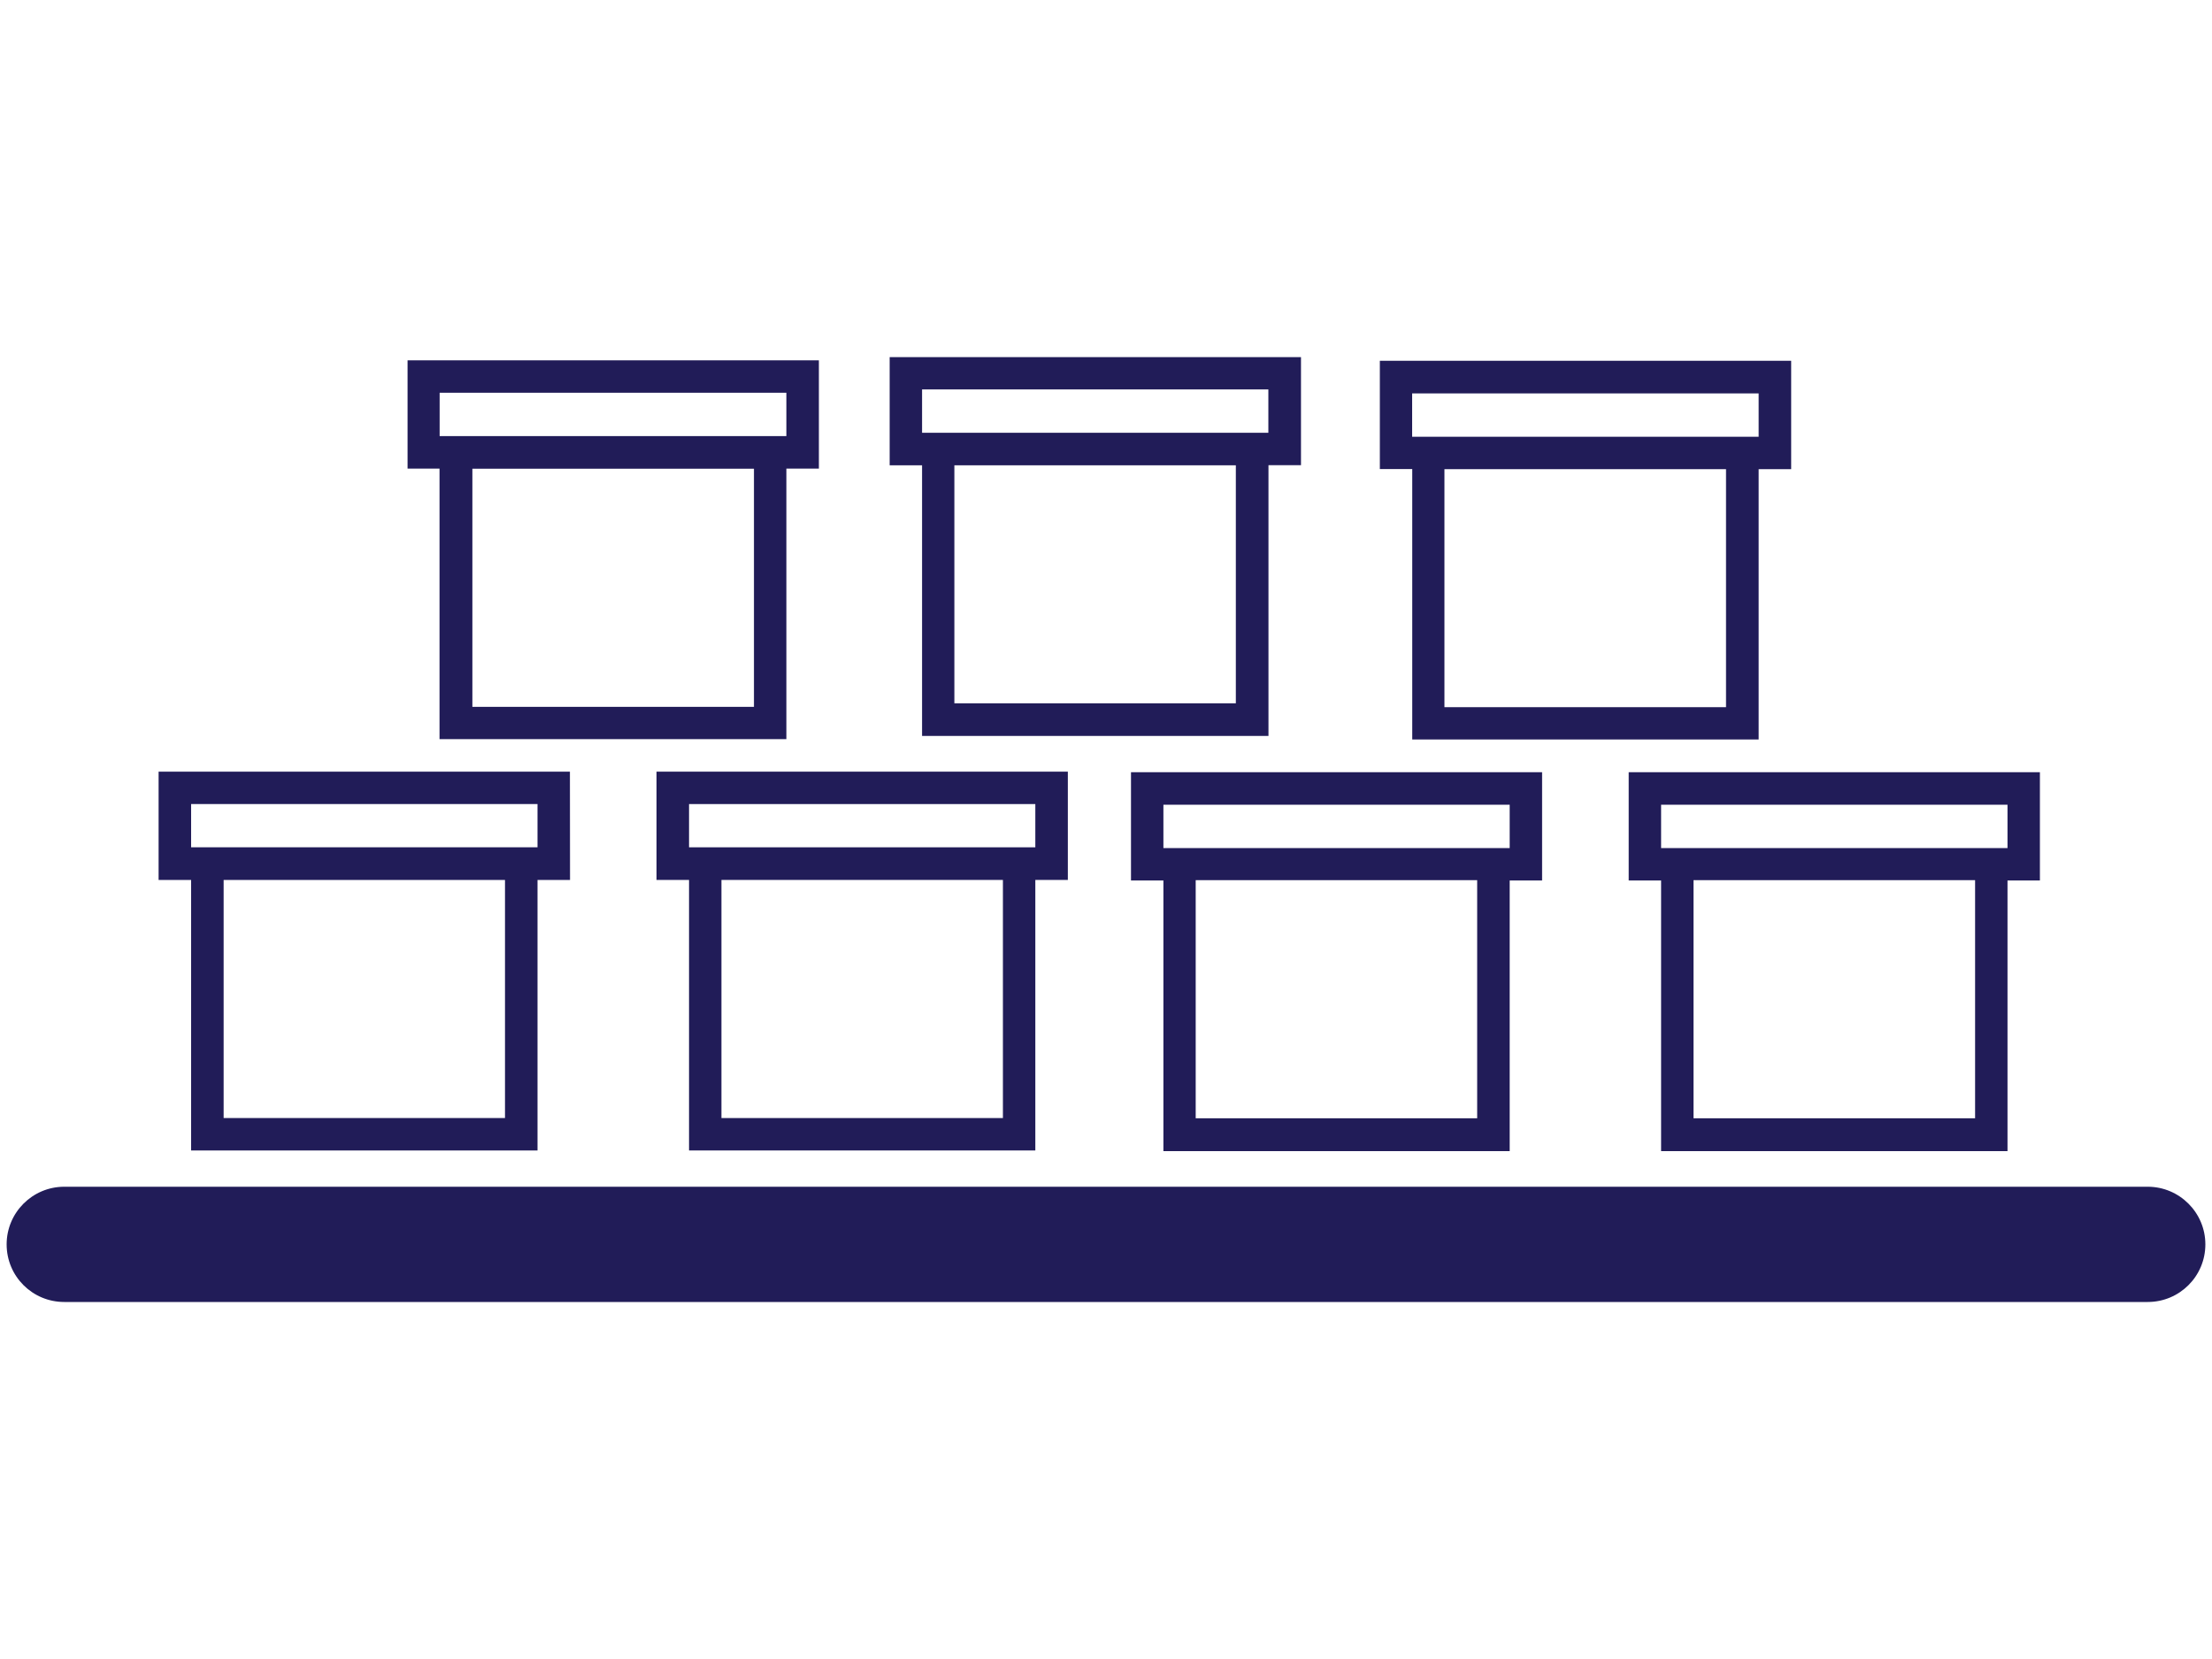 <?xml version="1.0" encoding="utf-8"?>
<!-- Generator: Adobe Illustrator 17.0.0, SVG Export Plug-In . SVG Version: 6.00 Build 0)  -->
<!DOCTYPE svg PUBLIC "-//W3C//DTD SVG 1.1//EN" "http://www.w3.org/Graphics/SVG/1.1/DTD/svg11.dtd">
<svg version="1.1" id="Layer_1" xmlns="http://www.w3.org/2000/svg" xmlns:xlink="http://www.w3.org/1999/xlink" x="0px" y="0px"
	 width="20px" height="15px" viewBox="0 0 20 15" enable-background="new 0 0 20 15" xml:space="preserve">
<g>
	<g>
		<path fill="#211C58" d="M9.655,6.977H5.936v0.979H6.23v2.446h3.131V7.956h0.294L9.655,6.977L9.655,6.977z M9.068,10.109H6.523
			V7.956h2.545V10.109z M9.361,7.661H6.23V7.27h3.131V7.661z"/>
		<path fill="#211C58" d="M7.404,3.258H3.685v0.979h0.289v2.446H7.11V4.237h0.294V3.258L7.404,3.258z M6.817,6.391H4.271V4.238
			h2.546V6.391z M7.11,3.943H3.975V3.551H7.11V3.943z"/>
		<path fill="#211C58" d="M5.153,6.977H1.434v0.979h0.294v2.446H4.86V7.956h0.294L5.153,6.977L5.153,6.977z M4.566,10.109H2.022
			V7.956h2.544V10.109z M4.86,7.661H1.728V7.27H4.86V7.661z"/>
		<path fill="#211C58" d="M18.444,6.982h-3.718v0.979h0.293v2.447h3.132V7.961h0.293V6.982z M17.858,10.111h-2.546V7.958h2.546
			V10.111z M18.151,7.668h-3.132V7.276h3.132L18.151,7.668L18.151,7.668z"/>
		<path fill="#211C58" d="M16.195,3.262h-3.719v0.979h0.293v2.445h3.132V4.242h0.294V3.262L16.195,3.262z M15.606,6.394H13.06V4.242
			h2.546V6.394z M15.901,3.949h-3.133V3.557h3.133V3.949z"/>
		<path fill="#211C58" d="M13.943,6.982h-3.717v0.979h0.293v2.447h3.131V7.961h0.293V6.982z M13.356,10.111h-2.545V7.958h2.545
			V10.111z M13.65,7.668h-3.131V7.276h3.131V7.668z"/>
		<path fill="#211C58" d="M11.763,3.229H8.044v0.978h0.293v2.447h3.132V4.206h0.294V3.229L11.763,3.229z M11.174,6.359H8.629V4.207
			h2.545V6.359z M11.468,3.913H8.337V3.521h3.131V3.913z"/>
	</g>
	<path fill="#211C58" d="M19.94,11.251c0,0.289-0.234,0.521-0.521,0.521H0.581c-0.288,0-0.521-0.232-0.521-0.521l0,0
		c0-0.287,0.233-0.521,0.521-0.521h18.838C19.706,10.73,19.94,10.964,19.94,11.251L19.94,11.251z"/>
</g>
</svg>
